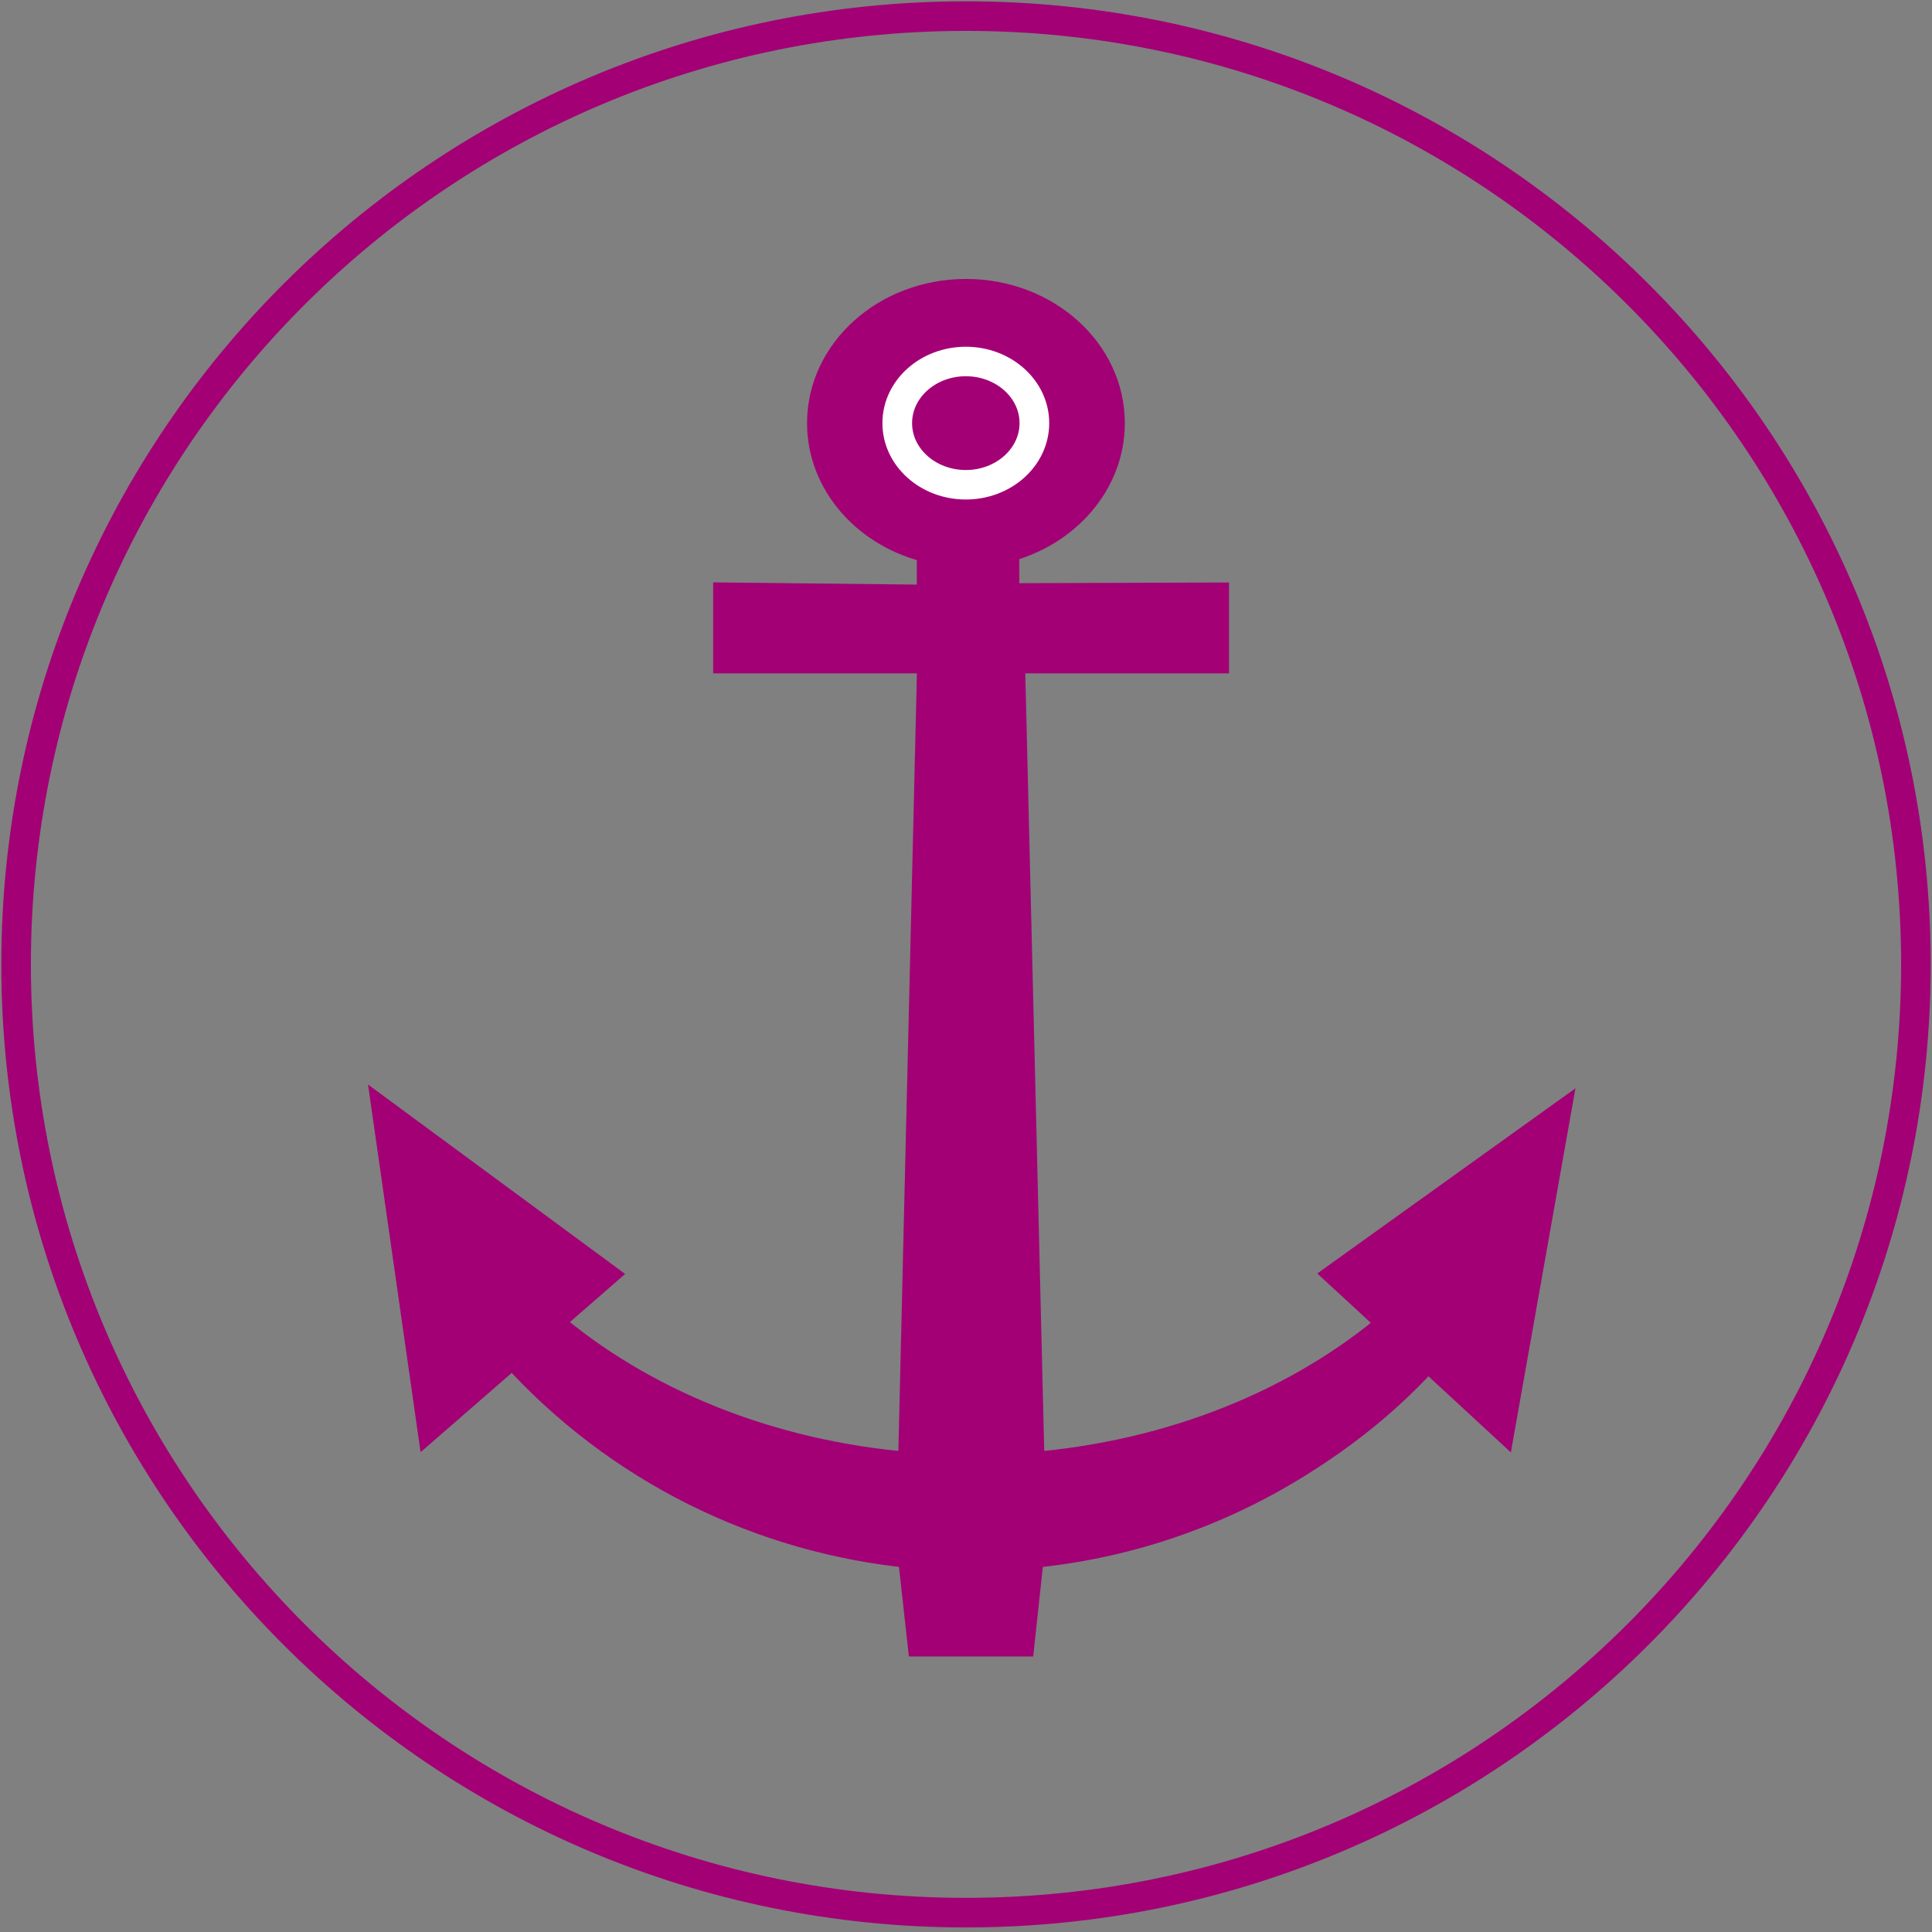 <?xml version="1.0" encoding="UTF-8" standalone="no"?>
<!-- Generator: Adobe Illustrator 14.0.0, SVG Export Plug-In . SVG Version: 6.00 Build 43363)  -->
<svg
   xmlns:dc="http://purl.org/dc/elements/1.1/"
   xmlns:cc="http://creativecommons.org/ns#"
   xmlns:rdf="http://www.w3.org/1999/02/22-rdf-syntax-ns#"
   xmlns:svg="http://www.w3.org/2000/svg"
   xmlns="http://www.w3.org/2000/svg"
   xmlns:sodipodi="http://sodipodi.sourceforge.net/DTD/sodipodi-0.dtd"
   xmlns:inkscape="http://www.inkscape.org/namespaces/inkscape"
   version="1.1"
   id="svg8829"
   sodipodi:version="0.32"
   inkscape:version="0.46"
   sodipodi:docname="Harbour.svg"
   inkscape:export-xdpi="89.361702"
   inkscape:export-ydpi="89.361702"
   inkscape:export-filename="C:\Dokumente und Einstellungen\rolf\Eigene Dateien\Eigene Karten\Harbour.png"
   inkscape:output_extension="org.inkscape.output.svg.inkscape"
   x="0px"
   y="0px"
   width="320px"
   height="320px"
   viewBox="0 0 320 320"
   enable-background="new 0 0 320 320"
   xml:space="preserve"><rect x="0" y="0" width="320" height="320" fill="#808080" stroke="none"/>
<sodipodi:namedview
   id="base"
   inkscape:window-height="841"
   inkscape:pageshadow="2"
   inkscape:pageopacity="0.0"
   inkscape:window-width="1440"
   inkscape:window-x="-4"
   inkscape:window-y="-3"
   inkscape:current-layer="g2415"
   showgrid="false"
   guidetolerance="10.0"
   inkscape:zoom="1.4722222"
   gridtolerance="10.0"
   objecttolerance="10.0"
   borderopacity="1.0"
   bordercolor="#666666"
   inkscape:cx="90"
   pagecolor="#ffffff"
   inkscape:cy="146.67042">
	</sodipodi:namedview>
<defs
   id="defs4">
	
	
		<inkscape:perspective
   id="perspective15"
   inkscape:persp3d-origin="90 : 60 : 1"
   sodipodi:type="inkscape:persp3d"
   inkscape:vp_x="0 : 90 : 1"
   inkscape:vp_y="0 : 1000 : 0"
   inkscape:vp_z="180 : 90 : 1">
		</inkscape:perspective>
</defs>
<g
   id="g2415">
	<path
   id="path2421"
   d="M 317.333,159.731 C 317.333,246.44 246.856,316.795 160,316.795 C 73.144,316.795 2.667,246.44 2.667,159.731 C 2.667,73.022 73.144,2.667 160,2.667 C 246.856,2.667 317.333,73.022 317.333,159.731 z"
   style="fill:none;stroke:#a30075;stroke-width:4.901" />
	<path
   id="path2417"
   d="M 257.477,185.761 L 248.616,235.724 L 236.468,224.498 C 230.409,231.22 223.51,236.923 215.227,242.12 C 201.23,250.899 185.911,255.864 170.504,257.296 L 168.93,271.917 L 152.733,271.917 L 151.114,257.296 C 126.174,254.895 102.388,243.368 84.943,223.99 L 71.452,235.724 L 64.211,185.071 L 99.632,211.168 L 90.609,219.023 C 105.995,232.259 127.303,241.106 151.186,242.998 L 154.379,109.078 L 120.571,109.078 L 120.571,98.936 L 154.307,99.306 L 154.307,90.874 C 143.873,88.59 136.125,80.158 136.125,70.087 C 136.125,58.24 146.809,48.654 159.998,48.654 C 173.166,48.654 183.858,58.24 183.858,70.087 C 183.858,79.928 176.456,88.242 166.384,90.763 L 166.384,99.053 L 201.115,98.936 L 201.115,109.078 L 167.309,109.078 L 170.571,242.998 C 194.286,241.104 215.432,232.325 230.774,219.206 L 222.053,211.166 L 257.477,185.761 z"
   style="fill:#a30075;stroke:#a30075;stroke-width:4.901" />
	
		<ellipse
   id="ellipse2419"
   inkscape:transform-center-x="5.3433773"
   sodipodi:ry="10.449"
   sodipodi:rx="11.553"
   sodipodi:cy="69.002998"
   sodipodi:cx="160.02299"
   cx="160.023"
   cy="69.003"
   rx="11.553"
   ry="10.449"
   transform="matrix(0.983,0,0,0.977,2.667,2.667)"
   style="fill:none;stroke:#ffffff;stroke-width:5">
	</ellipse>
</g>
<g
   id="g2409"
   transform="matrix(0.983,0,0,0.977,2.667,2.667)">
	<path
   id="path2411"
   d="M 259.13,187.391 L 250.118,238.526 L 237.764,227.037 C 231.603,233.917 224.587,239.754 216.163,245.073 C 201.929,254.058 186.35,259.139 170.682,260.605 L 169.081,275.569 L 152.61,275.569 L 150.963,260.605 C 125.6,258.147 101.411,246.35 83.67,226.517 L 69.951,238.526 L 62.587,186.685 L 98.609,213.394 L 89.433,221.433 C 105.079,234.98 126.749,244.035 151.037,245.971 L 154.284,108.908 L 119.903,108.908 L 119.903,98.528 L 154.21,98.907 L 154.21,90.277 C 143.6,87.939 135.72,79.309 135.72,69.002 C 135.72,56.877 146.585,47.066 159.998,47.066 C 173.389,47.066 184.262,56.877 184.262,69.002 C 184.262,79.074 176.735,87.583 166.492,90.163 L 166.492,98.648 L 201.812,98.528 L 201.812,108.908 L 167.433,108.908 L 170.75,245.971 C 194.867,244.033 216.372,235.048 231.974,221.621 L 223.105,213.392 L 259.13,187.391 z M 171.576,69.003 C 171.576,63.236 166.403,58.556 160.023,58.556 C 153.647,58.556 148.474,63.238 148.474,69.003 C 148.474,74.773 153.647,79.452 160.023,79.452 C 166.402,79.452 171.576,74.771 171.576,69.003 z"
   style="fill-opacity:0" />
	
		<ellipse
   id="ellipse2413"
   sodipodi:ry="10.449"
   sodipodi:rx="11.553"
   sodipodi:cy="69.002998"
   sodipodi:cx="160.02299"
   cx="160.023"
   cy="69.003"
   rx="11.553"
   ry="10.449"
   style="fill-opacity:0">
	</ellipse>
</g>
</svg>